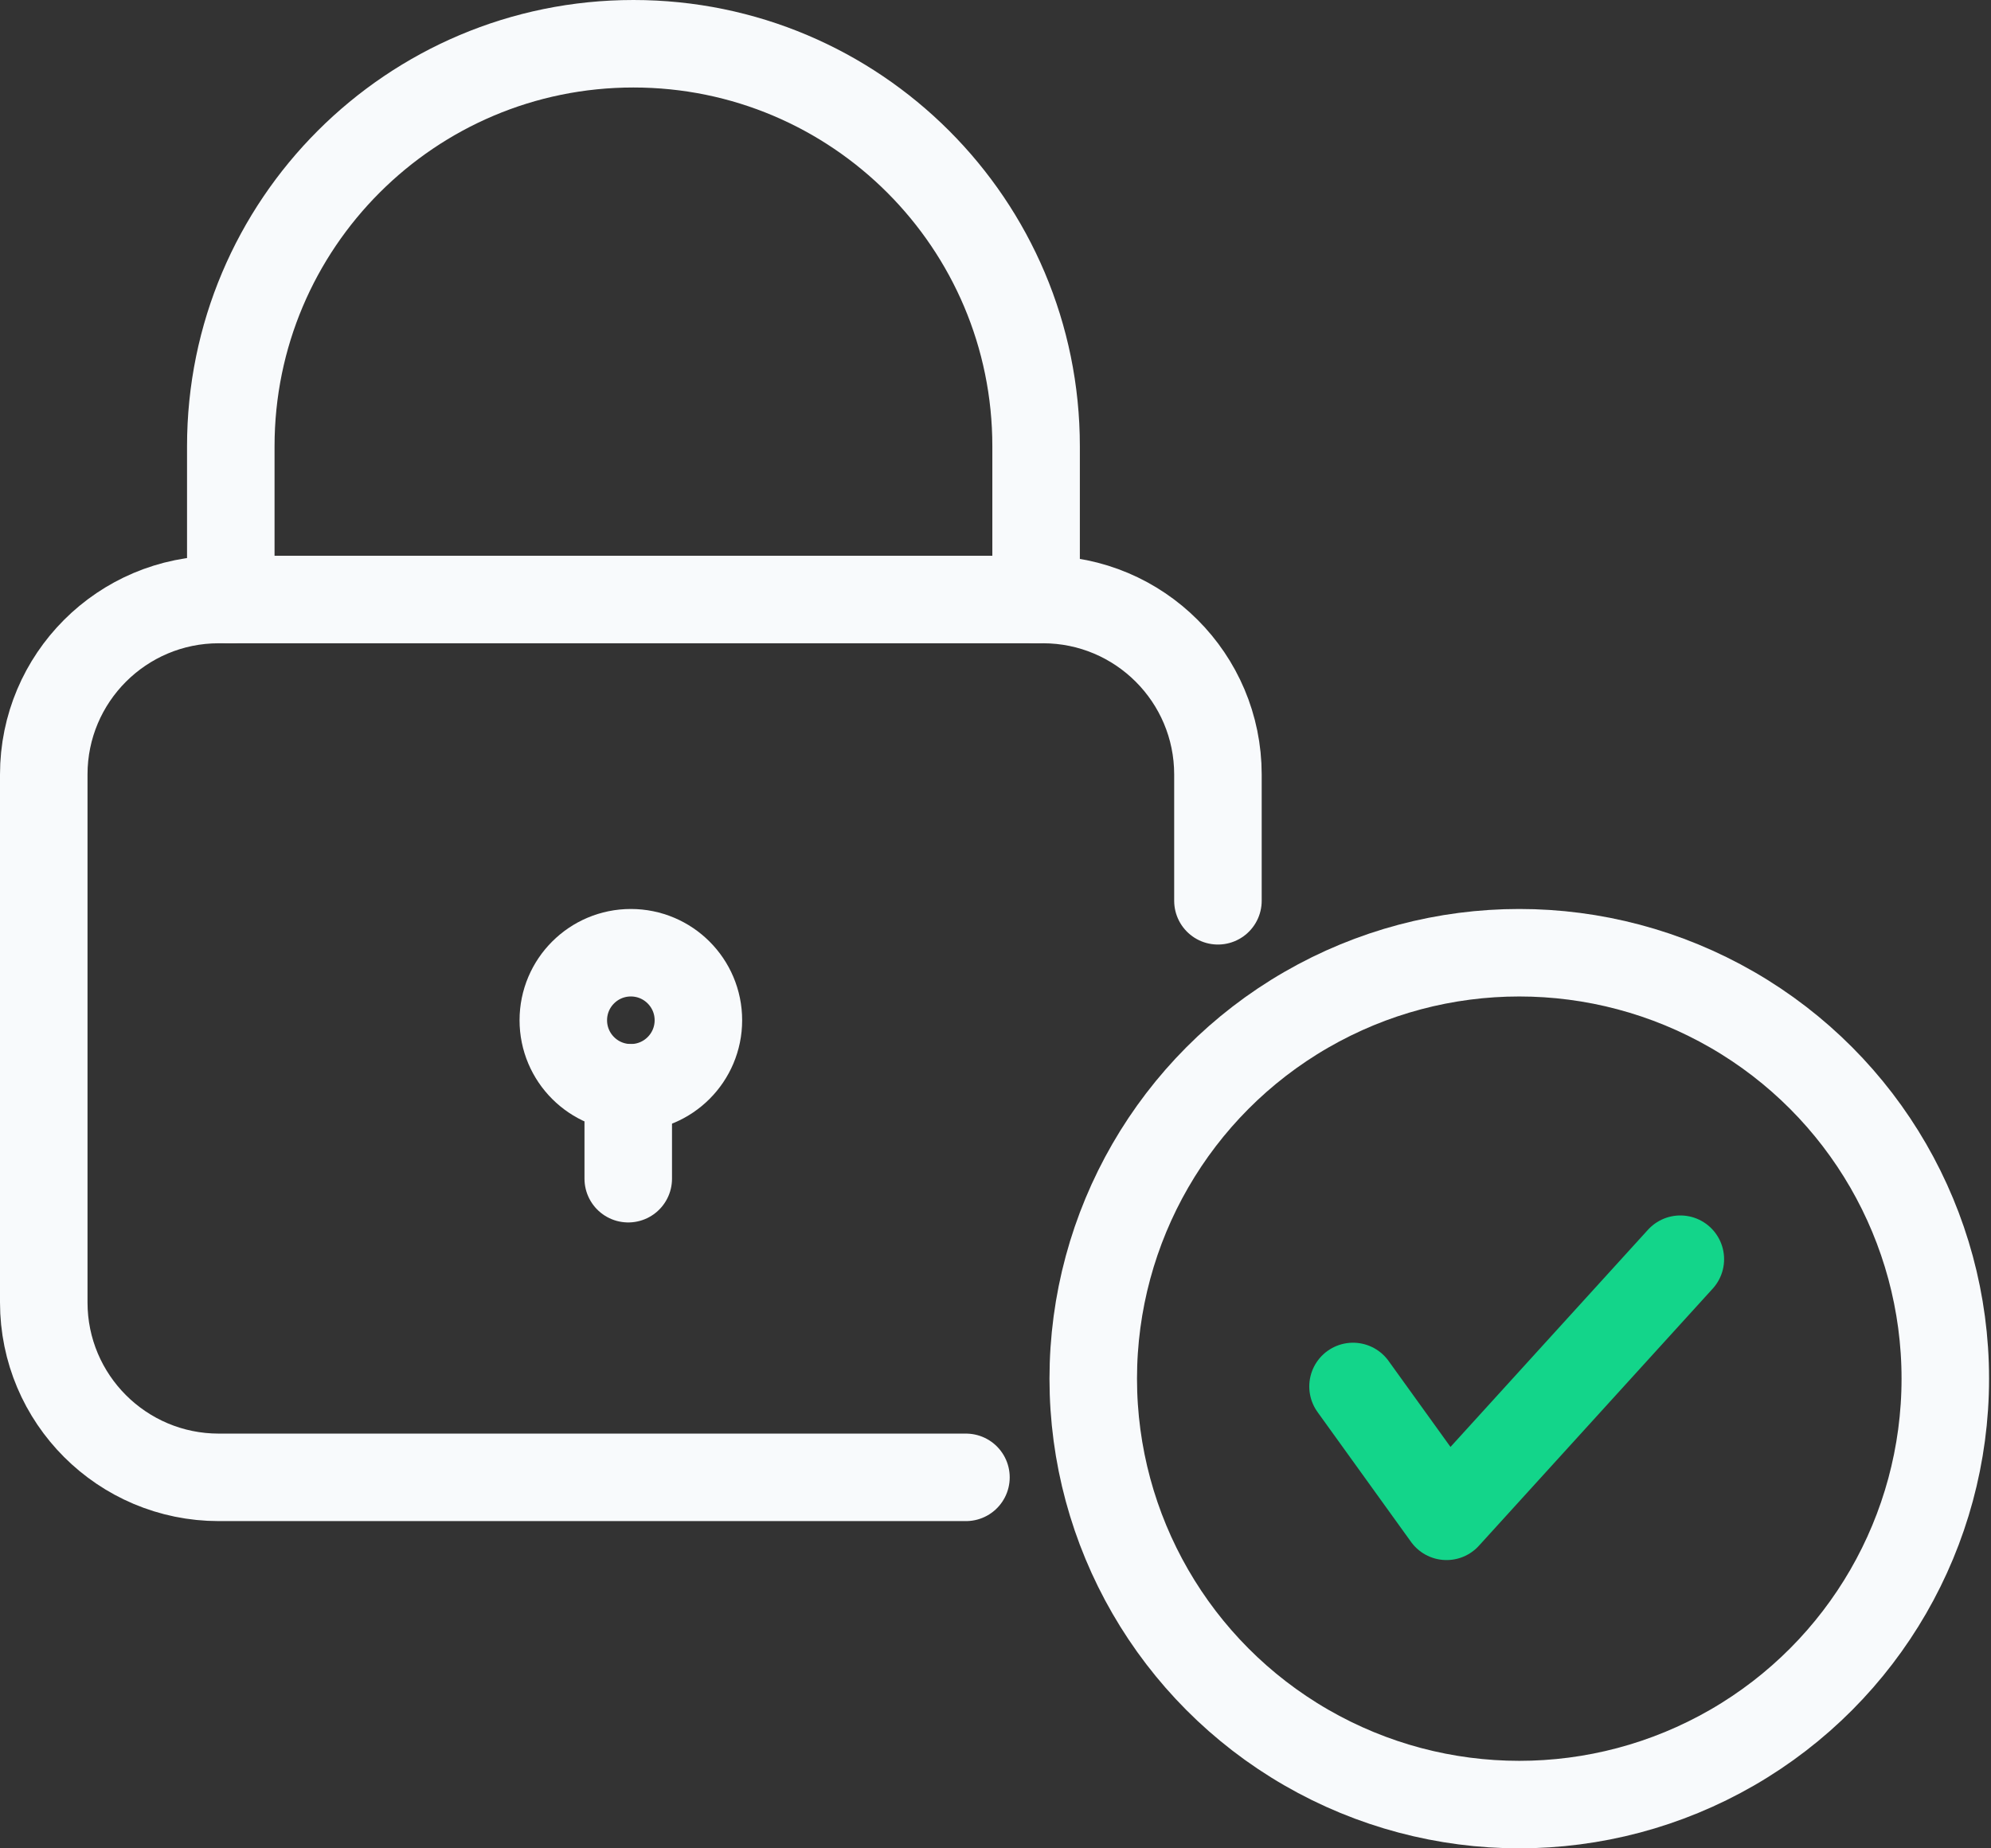 <svg width="182" height="169" viewBox="0 0 182 169" fill="none" xmlns="http://www.w3.org/2000/svg">
<rect x="0" y="0" width="182" height="169" fill="#333333" stroke="none"/>
<path d="M123.682 126.769L132.23 138.642L153.602 115.133" stroke="#13D58A" stroke-width="8" stroke-linecap="round" stroke-linejoin="round"/>
<path d="M57.429 107.772V99.461" stroke="#F8FAFC" stroke-width="8" stroke-linecap="round" stroke-linejoin="round"/>
<path d="M94.711 54.817V40.807C94.711 20.479 78.232 4 57.904 4V4C37.576 4 21.097 20.479 21.097 40.807V54.817" stroke="#F8FAFC" stroke-width="8" stroke-linecap="round" stroke-linejoin="round"/>
<path d="M111.333 82.362V70.816C111.333 61.98 104.17 54.816 95.333 54.816H20C11.163 54.816 4 61.98 4 70.816V119.079C4 127.916 11.163 135.079 20 135.079H88.299" stroke="#F8FAFC" stroke-width="8" stroke-linecap="round" stroke-linejoin="round"/>
<circle cx="57.667" cy="93.285" r="6.174" stroke="#F8FAFC" stroke-width="8" stroke-linecap="round" stroke-linejoin="round"/>
<circle cx="138.879" cy="126.055" r="38.944" stroke="#F8FAFC" stroke-width="8" stroke-linecap="round" stroke-linejoin="round"/>
</svg>

